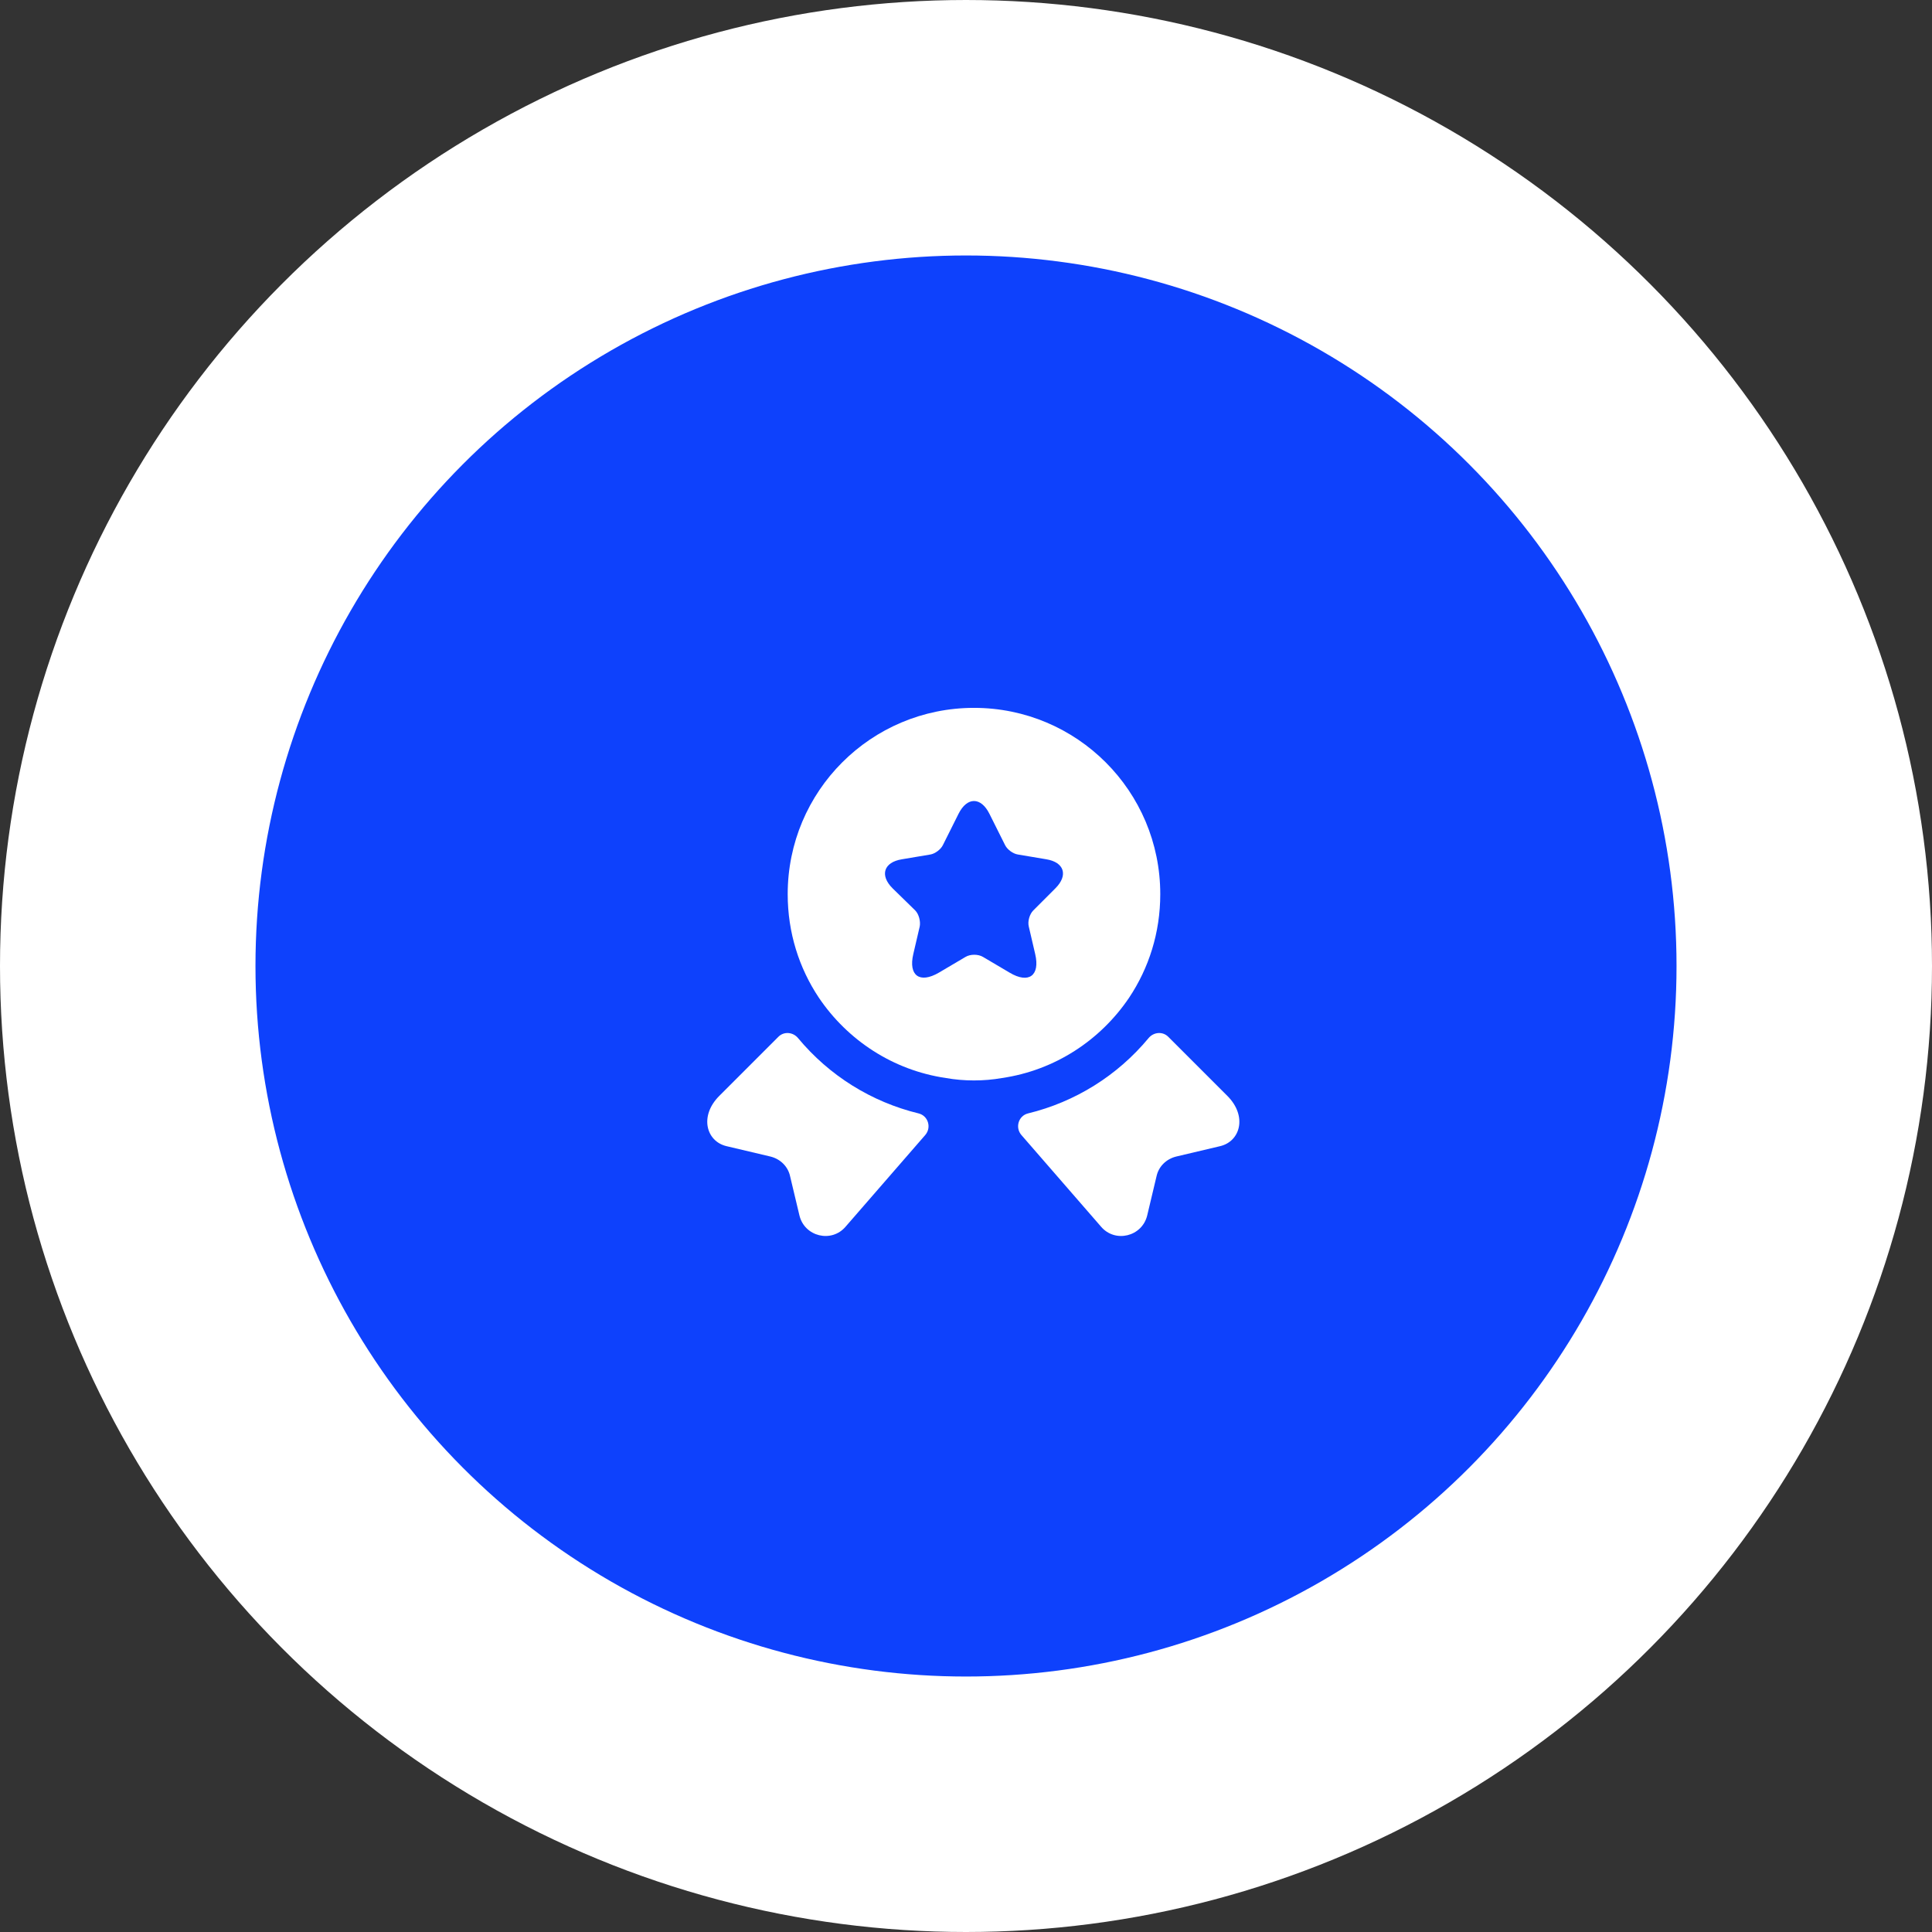 <svg width="121" height="121" viewBox="0 0 121 121" fill="none" xmlns="http://www.w3.org/2000/svg">
<rect x="0" y="0" width="121" height="121" fill="#333333" stroke="none"/>
<circle cx="60.5" cy="60.5" r="52.5" fill="#0E41FC" stroke="white" stroke-width="16"/>
<path d="M76.417 71.783L73.667 72.433C73.05 72.583 72.567 73.05 72.433 73.667L71.85 76.117C71.533 77.45 69.833 77.867 68.95 76.817L63.967 71.083C63.567 70.617 63.783 69.883 64.383 69.733C67.333 69.017 69.983 67.367 71.933 65.017C72.25 64.633 72.817 64.583 73.167 64.933L76.867 68.633C78.133 69.9 77.683 71.483 76.417 71.783Z" fill="white"/>
<path d="M45.5 71.783L48.25 72.433C48.867 72.583 49.35 73.05 49.483 73.667L50.067 76.117C50.383 77.45 52.083 77.867 52.967 76.817L57.95 71.083C58.35 70.617 58.133 69.883 57.533 69.733C54.583 69.017 51.933 67.367 49.983 65.017C49.667 64.633 49.1 64.583 48.75 64.933L45.05 68.633C43.783 69.9 44.233 71.483 45.5 71.783Z" fill="white"/>
<path d="M61 44.333C54.55 44.333 49.333 49.55 49.333 56C49.333 58.417 50.05 60.633 51.283 62.483C53.083 65.15 55.933 67.033 59.25 67.517C59.817 67.617 60.4 67.667 61 67.667C61.6 67.667 62.183 67.617 62.75 67.517C66.067 67.033 68.917 65.15 70.717 62.483C71.95 60.633 72.667 58.417 72.667 56C72.667 49.55 67.45 44.333 61 44.333ZM66.1 55.633L64.717 57.017C64.483 57.25 64.35 57.7 64.433 58.033L64.833 59.75C65.15 61.1 64.433 61.633 63.233 60.917L61.567 59.933C61.267 59.75 60.767 59.75 60.467 59.933L58.8 60.917C57.6 61.617 56.883 61.1 57.2 59.75L57.6 58.033C57.667 57.717 57.55 57.25 57.317 57.017L55.9 55.633C55.083 54.817 55.35 54 56.483 53.817L58.267 53.517C58.567 53.467 58.917 53.2 59.05 52.933L60.033 50.967C60.567 49.9 61.433 49.9 61.967 50.967L62.95 52.933C63.083 53.2 63.433 53.467 63.75 53.517L65.533 53.817C66.65 54 66.917 54.817 66.1 55.633Z" fill="white"/>
</svg>
